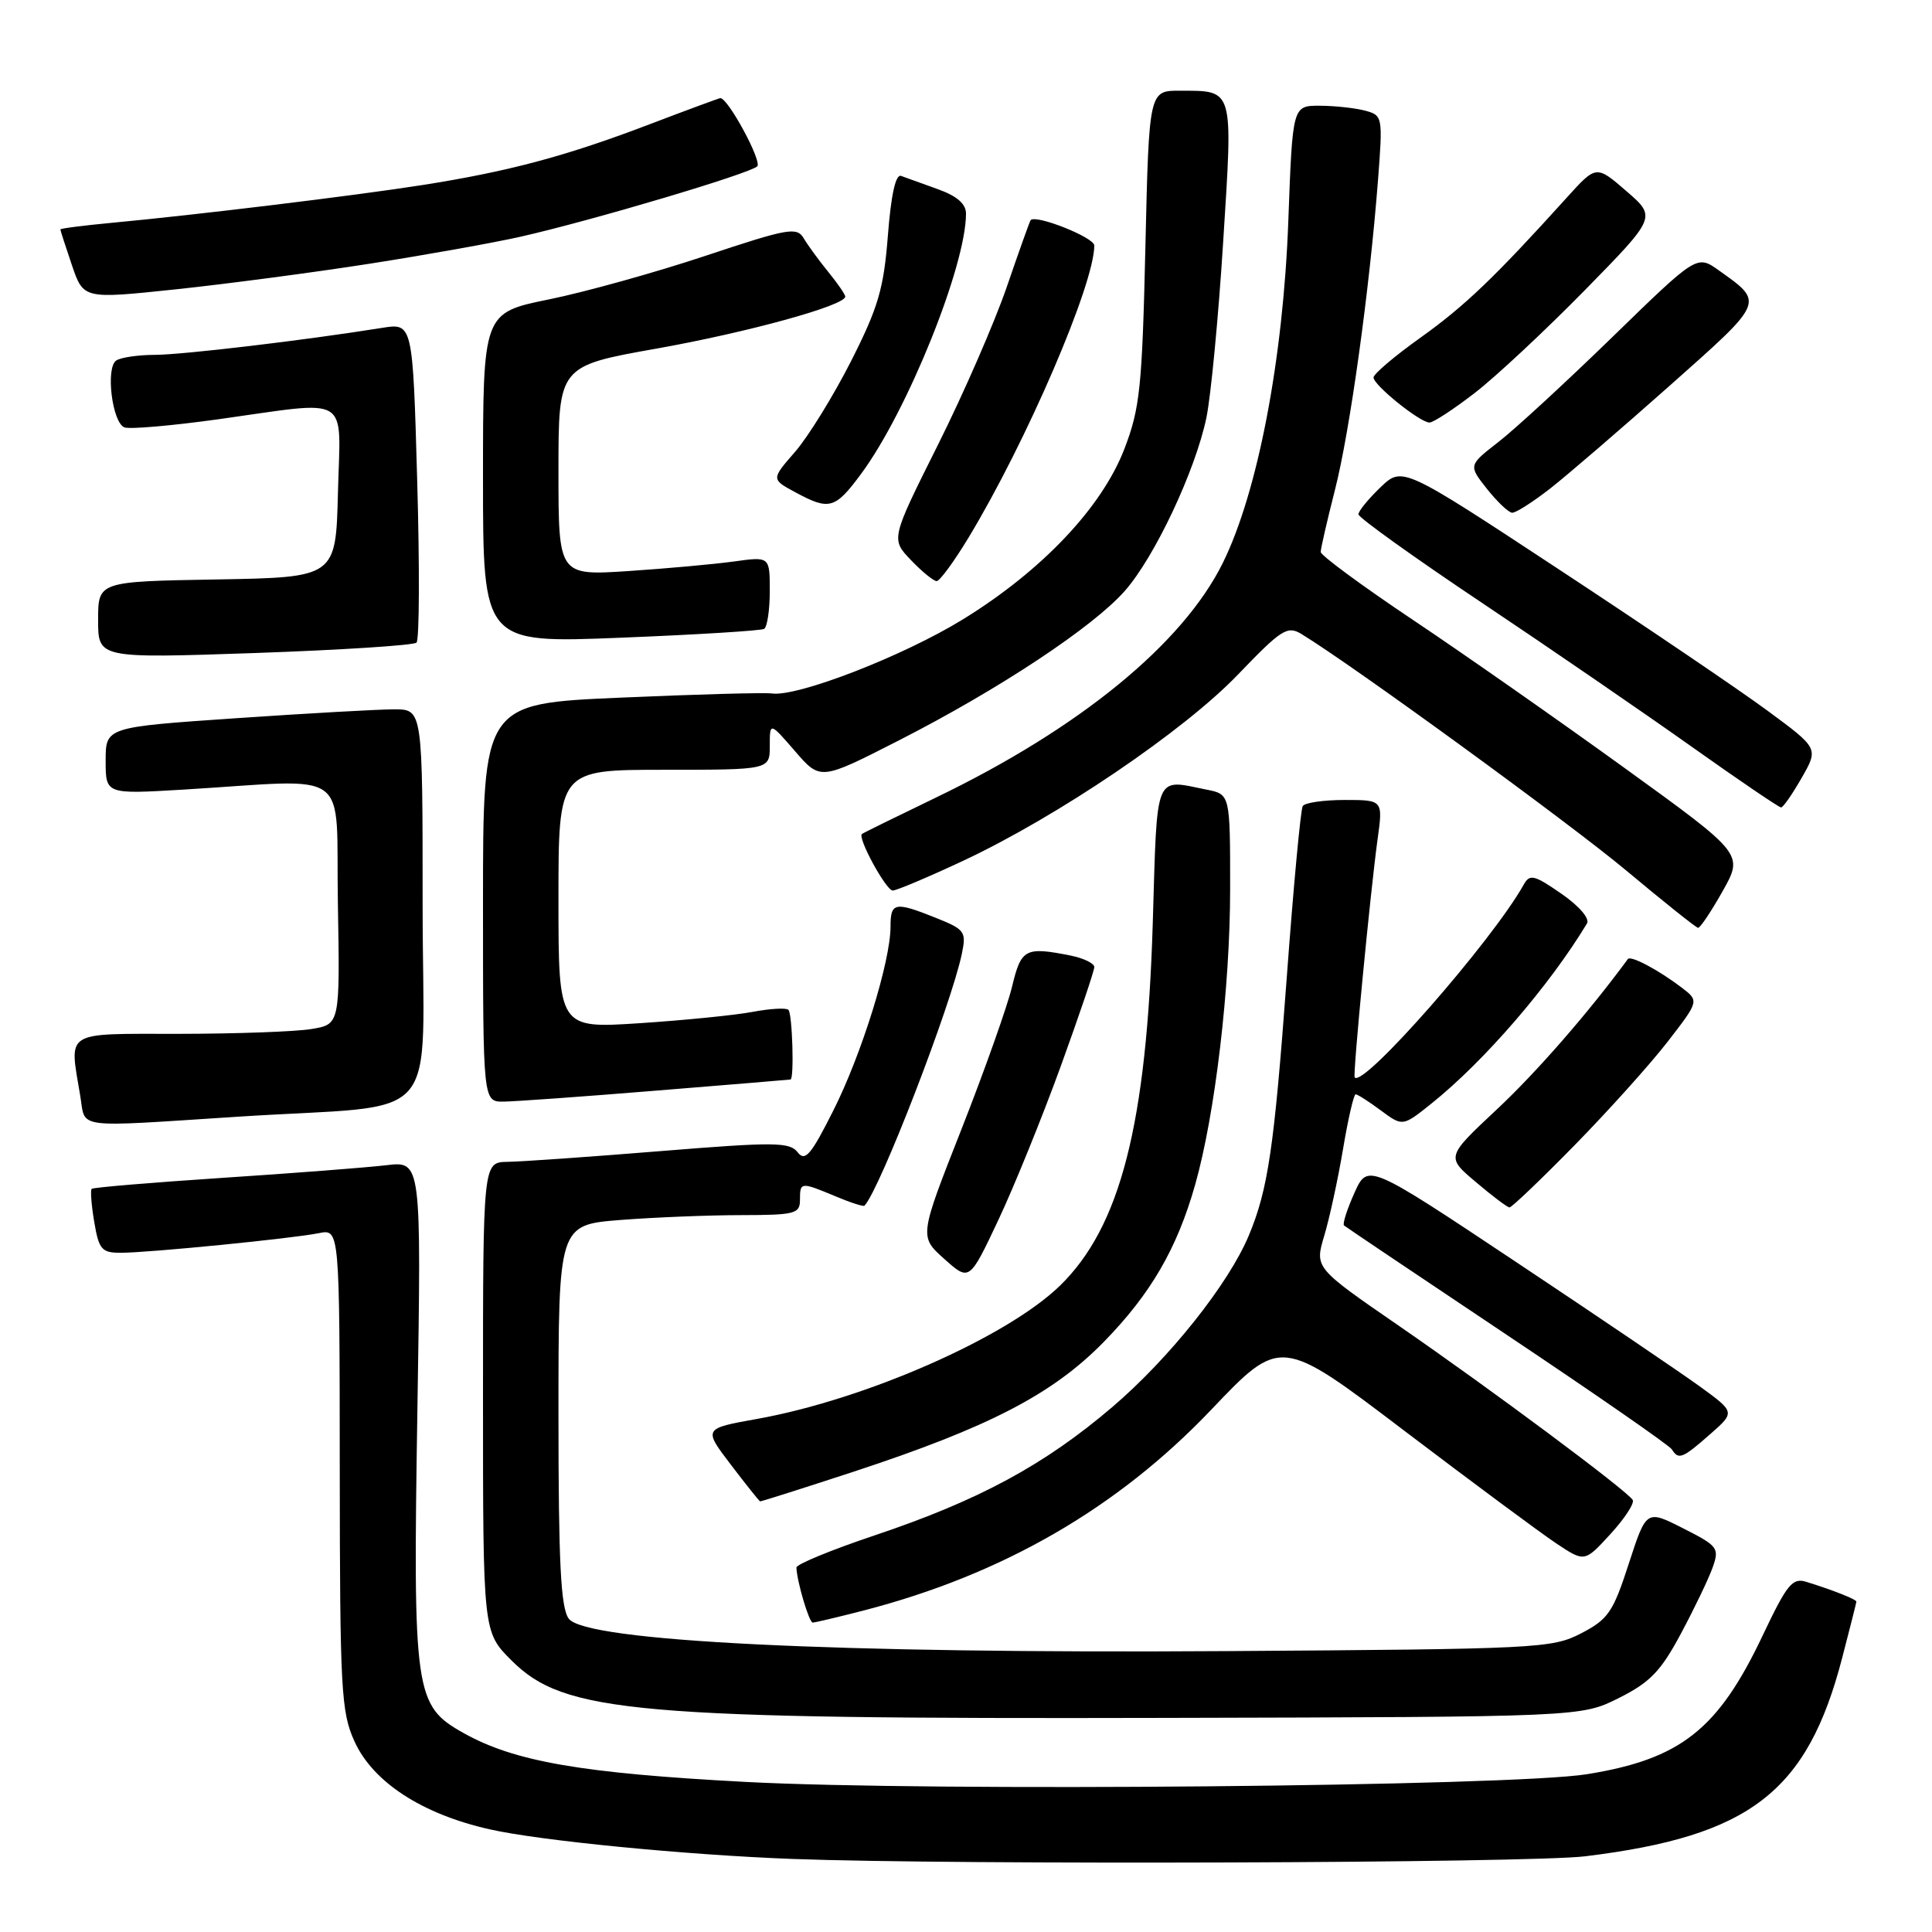 <?xml version="1.0" encoding="UTF-8" standalone="no"?>
<!DOCTYPE svg PUBLIC "-//W3C//DTD SVG 1.1//EN" "http://www.w3.org/Graphics/SVG/1.1/DTD/svg11.dtd" >
<svg xmlns="http://www.w3.org/2000/svg" xmlns:xlink="http://www.w3.org/1999/xlink" version="1.1" viewBox="0 0 256 256">
 <g >
 <path fill="currentColor"
d=" M 210.03 245.97 C 231.90 243.30 239.48 237.45 244.10 219.67 C 245.13 215.72 245.97 212.38 245.98 212.23 C 246.00 211.93 242.89 210.70 239.37 209.61 C 237.51 209.02 236.80 209.89 233.56 216.72 C 227.66 229.17 222.70 233.09 210.29 235.09 C 200.27 236.71 123.25 237.42 98.73 236.11 C 77.06 234.96 68.17 233.42 61.43 229.64 C 54.93 226.00 54.71 224.43 55.31 186.67 C 55.83 153.84 55.83 153.84 51.17 154.40 C 48.60 154.70 38.85 155.46 29.50 156.07 C 20.15 156.69 12.34 157.34 12.15 157.53 C 11.96 157.71 12.11 159.70 12.49 161.93 C 13.10 165.56 13.48 166.00 15.98 166.00 C 19.68 166.00 38.75 164.11 42.25 163.40 C 45.00 162.84 45.00 162.84 45.02 194.67 C 45.04 223.92 45.20 226.84 46.97 230.74 C 49.42 236.14 55.91 240.37 64.86 242.39 C 71.50 243.90 90.88 245.79 105.00 246.32 C 126.61 247.13 202.58 246.87 210.03 245.97 Z  M 214.50 225.00 C 218.63 222.93 220.06 221.46 222.71 216.50 C 224.48 213.20 226.37 209.26 226.92 207.74 C 227.85 205.12 227.66 204.86 223.02 202.51 C 218.15 200.04 218.15 200.04 215.82 207.20 C 213.74 213.63 213.09 214.57 209.50 216.43 C 205.66 218.42 203.74 218.51 162.50 218.78 C 110.55 219.12 77.57 217.49 75.36 214.48 C 74.30 213.03 74.00 207.09 74.00 187.46 C 74.00 162.30 74.00 162.30 82.25 161.65 C 86.79 161.30 93.99 161.01 98.25 161.01 C 105.33 161.00 106.00 160.83 106.00 159.00 C 106.00 156.60 106.09 156.59 110.69 158.51 C 112.68 159.35 114.42 159.91 114.55 159.76 C 116.63 157.53 126.04 133.16 127.45 126.38 C 128.06 123.45 127.85 123.16 124.03 121.63 C 118.56 119.44 118.00 119.55 118.00 122.77 C 118.00 127.39 114.17 139.72 110.41 147.17 C 107.45 153.06 106.68 153.96 105.69 152.68 C 104.63 151.32 102.64 151.30 87.50 152.53 C 78.15 153.29 69.04 153.93 67.25 153.95 C 64.00 154.00 64.00 154.00 64.00 185.12 C 64.00 216.24 64.00 216.24 67.76 220.00 C 74.76 227.00 83.95 227.80 154.50 227.63 C 209.50 227.50 209.50 227.50 214.50 225.00 Z  M 114.36 213.42 C 132.80 208.66 148.04 199.87 160.47 186.82 C 169.69 177.13 169.69 177.13 186.09 189.59 C 195.12 196.44 204.18 203.16 206.23 204.52 C 209.97 207.01 209.97 207.01 213.40 203.26 C 215.28 201.21 216.61 199.17 216.34 198.75 C 215.58 197.50 197.49 184.04 185.35 175.67 C 174.20 167.99 174.20 167.99 175.47 163.74 C 176.17 161.41 177.29 156.24 177.96 152.25 C 178.63 148.26 179.38 145.00 179.63 145.00 C 179.88 145.00 181.38 145.96 182.97 147.14 C 185.86 149.28 185.86 149.28 189.68 146.22 C 196.66 140.63 205.28 130.65 210.28 122.37 C 210.68 121.72 209.26 120.06 206.89 118.42 C 203.28 115.92 202.70 115.78 201.90 117.22 C 197.71 124.71 180.59 144.23 179.50 142.76 C 179.24 142.42 181.59 118.12 182.53 111.25 C 183.26 106.00 183.26 106.00 178.19 106.00 C 175.40 106.00 172.89 106.36 172.62 106.81 C 172.34 107.25 171.39 117.49 170.50 129.56 C 168.83 152.14 168.02 157.62 165.47 163.72 C 162.79 170.13 154.96 179.97 147.41 186.42 C 138.39 194.12 129.70 198.81 115.91 203.44 C 110.18 205.36 105.51 207.28 105.53 207.71 C 105.60 209.58 107.21 215.00 107.69 215.00 C 107.97 215.00 110.98 214.29 114.36 213.42 Z  M 113.10 195.01 C 131.05 189.11 139.46 184.75 146.24 177.83 C 152.47 171.46 155.96 165.47 158.37 156.96 C 161.01 147.64 163.00 130.80 163.00 117.75 C 163.00 105.25 163.00 105.25 159.88 104.63 C 152.91 103.23 153.35 102.14 152.75 122.25 C 151.94 149.00 148.47 162.56 140.43 170.38 C 133.37 177.22 114.66 185.45 100.29 188.02 C 93.19 189.29 93.19 189.29 96.85 194.09 C 98.86 196.73 100.60 198.91 100.72 198.94 C 100.84 198.97 106.41 197.20 113.10 195.01 Z  M 226.58 190.06 C 229.93 187.12 229.93 187.12 225.22 183.70 C 222.62 181.82 211.67 174.40 200.87 167.21 C 181.24 154.14 181.24 154.14 179.46 158.08 C 178.49 160.25 177.87 162.18 178.09 162.38 C 178.32 162.58 188.05 169.12 199.72 176.92 C 211.39 184.72 221.21 191.53 221.53 192.05 C 222.41 193.47 222.93 193.27 226.58 190.06 Z  M 140.56 141.27 C 143.00 134.54 145.00 128.63 145.00 128.14 C 145.00 127.65 143.59 126.97 141.88 126.62 C 135.84 125.42 135.31 125.70 134.10 130.75 C 133.47 133.36 130.45 141.88 127.38 149.68 C 121.80 163.85 121.80 163.85 125.13 166.82 C 128.45 169.79 128.45 169.79 132.29 161.65 C 134.40 157.17 138.12 147.99 140.56 141.27 Z  M 208.64 151.75 C 213.09 147.21 218.63 141.05 220.95 138.06 C 225.15 132.63 225.15 132.63 222.83 130.86 C 219.71 128.49 216.07 126.57 215.70 127.08 C 210.47 134.20 203.60 142.08 198.33 147.01 C 191.61 153.30 191.61 153.30 195.56 156.63 C 197.72 158.47 199.73 159.98 200.02 159.99 C 200.31 159.99 204.19 156.29 208.64 151.75 Z  M 31.50 147.97 C 59.21 146.18 56.00 149.86 56.00 119.94 C 56.00 94.00 56.00 94.00 52.25 93.99 C 50.19 93.99 40.74 94.52 31.25 95.17 C 14.00 96.35 14.00 96.35 14.00 100.80 C 14.00 105.24 14.00 105.24 24.25 104.63 C 47.01 103.26 44.46 101.40 44.77 119.65 C 45.05 135.73 45.05 135.73 41.27 136.35 C 39.20 136.70 31.31 136.98 23.75 136.99 C 8.27 137.00 9.18 136.43 10.64 145.25 C 11.37 149.63 9.52 149.39 31.50 147.97 Z  M 87.00 144.51 C 96.62 143.73 104.61 143.07 104.75 143.04 C 105.25 142.96 104.99 134.32 104.47 133.81 C 104.18 133.52 102.05 133.64 99.72 134.08 C 97.40 134.52 90.66 135.19 84.75 135.58 C 74.00 136.28 74.00 136.28 74.00 119.14 C 74.00 102.00 74.00 102.00 88.00 102.00 C 102.00 102.00 102.00 102.00 102.00 98.83 C 102.00 95.67 102.00 95.67 105.35 99.54 C 108.70 103.42 108.70 103.42 119.10 98.11 C 132.35 91.35 144.85 83.08 149.06 78.28 C 153.02 73.77 158.37 62.41 159.85 55.37 C 160.44 52.55 161.45 42.03 162.08 32.00 C 163.38 11.52 163.53 12.04 156.37 12.02 C 152.25 12.00 152.25 12.00 151.77 32.75 C 151.34 51.35 151.05 54.12 148.98 59.50 C 145.99 67.25 138.05 75.63 127.59 82.07 C 119.71 86.92 105.69 92.36 102.29 91.89 C 101.30 91.75 92.29 92.00 82.25 92.44 C 64.00 93.23 64.00 93.23 64.00 119.62 C 64.00 146.00 64.00 146.00 66.75 145.97 C 68.26 145.95 77.38 145.30 87.00 144.51 Z  M 228.26 118.08 C 231.03 113.16 231.03 113.16 215.26 101.76 C 206.59 95.49 193.99 86.67 187.25 82.16 C 180.51 77.65 175.00 73.59 175.00 73.14 C 175.00 72.69 175.85 68.99 176.89 64.91 C 178.87 57.15 181.46 38.50 182.59 23.90 C 183.24 15.44 183.21 15.29 180.88 14.66 C 179.57 14.31 176.87 14.02 174.88 14.01 C 171.27 14.00 171.27 14.00 170.71 29.25 C 170.04 47.54 166.67 65.16 162.05 74.55 C 156.76 85.29 143.04 96.52 124.00 105.69 C 118.78 108.21 114.37 110.37 114.21 110.51 C 113.60 111.01 117.41 118.00 118.29 118.00 C 118.79 118.00 122.98 116.23 127.60 114.07 C 140.15 108.19 156.85 96.87 164.05 89.37 C 169.80 83.38 170.58 82.88 172.45 84.01 C 179.30 88.19 207.92 109.03 215.50 115.36 C 220.45 119.50 224.72 122.91 225.00 122.94 C 225.28 122.97 226.74 120.78 228.26 118.08 Z  M 238.73 103.07 C 240.97 99.16 240.97 99.16 234.23 94.19 C 230.53 91.46 218.12 83.05 206.66 75.51 C 185.82 61.79 185.82 61.79 182.91 64.58 C 181.31 66.12 180.00 67.72 180.00 68.15 C 180.00 68.58 187.39 73.88 196.43 79.92 C 205.47 85.97 217.96 94.54 224.18 98.96 C 230.41 103.38 235.72 106.99 236.00 106.99 C 236.28 106.99 237.50 105.22 238.73 103.07 Z  M 55.19 85.15 C 55.57 84.79 55.61 75.12 55.28 63.65 C 54.69 42.79 54.69 42.79 50.59 43.45 C 40.45 45.08 24.27 47.00 20.56 47.02 C 18.33 47.02 16.01 47.36 15.40 47.77 C 13.97 48.73 14.86 56.01 16.49 56.63 C 17.18 56.90 22.76 56.41 28.90 55.56 C 46.75 53.07 45.11 52.07 44.78 65.25 C 44.50 76.50 44.50 76.50 28.75 76.78 C 13.00 77.05 13.00 77.05 13.00 82.15 C 13.00 87.24 13.00 87.24 33.75 86.53 C 45.16 86.13 54.81 85.51 55.19 85.15 Z  M 101.25 83.33 C 101.66 83.08 102.00 80.83 102.00 78.31 C 102.00 73.74 102.00 73.74 97.25 74.40 C 94.64 74.76 88.34 75.33 83.25 75.67 C 74.00 76.27 74.00 76.27 74.00 62.39 C 74.00 48.50 74.00 48.50 87.00 46.19 C 99.12 44.03 112.00 40.48 112.00 39.30 C 112.00 39.02 110.99 37.55 109.75 36.03 C 108.51 34.51 107.05 32.51 106.50 31.58 C 105.59 30.04 104.46 30.24 93.50 33.89 C 86.90 36.09 77.56 38.69 72.75 39.67 C 64.00 41.45 64.00 41.45 64.00 63.34 C 64.00 85.23 64.00 85.23 82.25 84.50 C 92.29 84.10 100.84 83.57 101.25 83.33 Z  M 128.33 71.25 C 136.02 58.53 145.00 37.67 145.00 32.53 C 145.00 31.46 137.19 28.36 136.56 29.18 C 136.43 29.36 135.01 33.33 133.41 38.00 C 131.81 42.67 127.70 52.11 124.27 58.97 C 118.04 71.43 118.04 71.43 120.71 74.22 C 122.17 75.75 123.71 77.00 124.11 77.00 C 124.52 77.00 126.42 74.41 128.33 71.25 Z  M 205.36 64.77 C 207.64 62.99 214.78 56.84 221.24 51.11 C 233.91 39.86 233.79 40.13 227.76 35.83 C 224.85 33.76 224.85 33.76 213.68 44.63 C 207.53 50.61 200.72 56.89 198.53 58.58 C 194.57 61.66 194.57 61.66 197.03 64.78 C 198.39 66.49 199.89 67.91 200.36 67.94 C 200.83 67.98 203.08 66.54 205.36 64.77 Z  M 114.13 62.75 C 120.24 54.47 128.00 35.21 128.00 28.31 C 128.00 27.01 126.80 25.97 124.25 25.06 C 122.19 24.32 120.00 23.53 119.40 23.31 C 118.68 23.04 118.07 25.80 117.65 31.20 C 117.10 38.27 116.37 40.74 112.76 47.87 C 110.42 52.47 107.09 57.87 105.35 59.87 C 102.19 63.50 102.19 63.50 105.35 65.21 C 109.90 67.67 110.64 67.47 114.13 62.75 Z  M 195.41 52.07 C 198.21 49.91 204.77 43.78 210.00 38.45 C 219.49 28.77 219.49 28.77 215.50 25.32 C 211.51 21.87 211.51 21.87 207.61 26.18 C 198.04 36.77 194.10 40.54 188.25 44.72 C 184.81 47.17 182.00 49.55 182.00 50.02 C 182.00 51.03 188.13 55.97 189.41 55.99 C 189.91 56.00 192.61 54.23 195.41 52.07 Z  M 49.00 34.94 C 56.42 33.78 65.42 32.17 69.00 31.36 C 78.35 29.25 99.35 23.01 100.34 22.04 C 101.01 21.39 96.48 13.00 95.45 13.00 C 95.30 13.00 91.06 14.57 86.04 16.48 C 75.07 20.67 67.41 22.72 56.03 24.51 C 46.99 25.93 26.01 28.48 14.75 29.53 C 11.04 29.88 8.00 30.27 8.00 30.40 C 8.00 30.53 8.69 32.67 9.53 35.14 C 11.06 39.63 11.06 39.63 23.28 38.34 C 30.00 37.63 41.58 36.10 49.00 34.94 Z "/>
</g>
</svg>